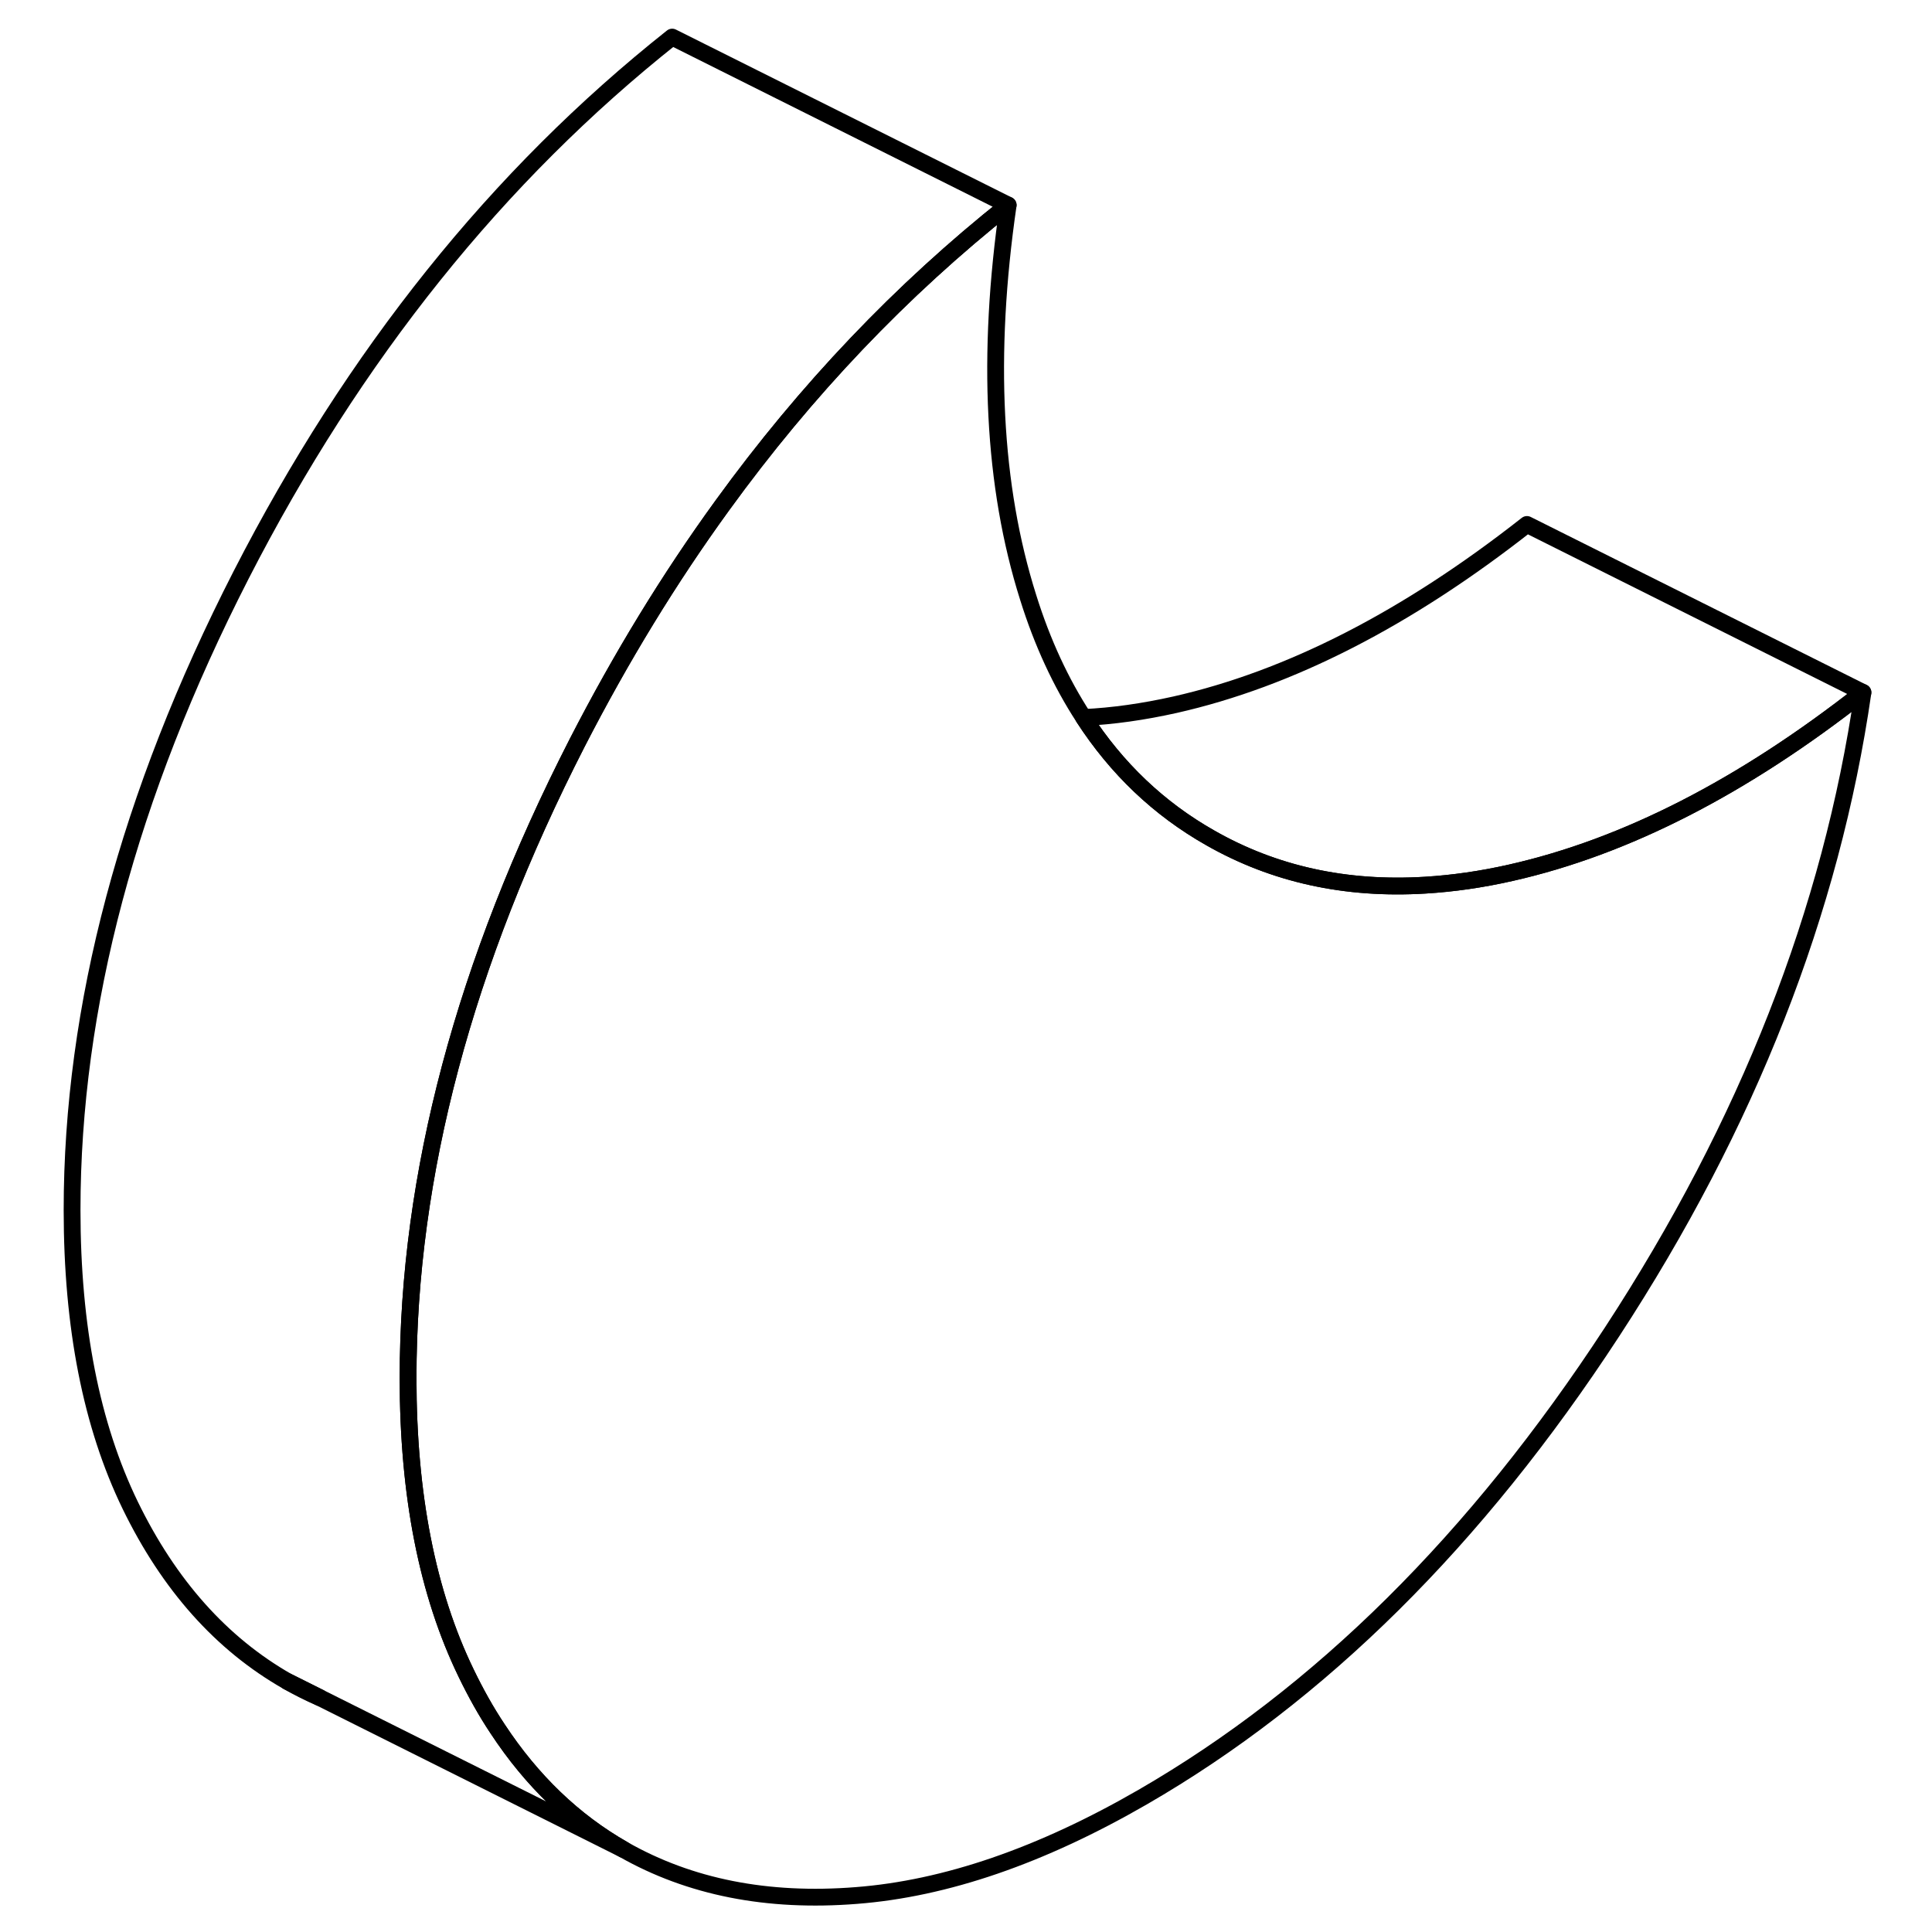 <svg width="24" height="24" viewBox="0 0 111 115" fill="none" xmlns="http://www.w3.org/2000/svg" stroke-width="1px" stroke-linecap="round" stroke-linejoin="round">
    <path d="M108.89 41.218C107.01 54.228 102.03 66.918 93.95 79.288C85.87 91.658 76.56 100.878 66.02 106.968C59.96 110.468 54.28 112.418 48.97 112.828C43.67 113.248 39.05 112.328 35.11 110.088C32.16 108.408 29.66 106.008 27.62 102.908C26.94 101.888 26.32 100.778 25.75 99.598C23.44 94.838 22.29 88.988 22.29 82.028C22.29 69.938 25.64 57.338 32.35 44.228C34.96 39.148 37.84 34.428 41 30.078C45.98 23.208 51.65 17.258 58.01 12.208C56.71 21.158 57.11 28.948 59.2 35.558C60.04 38.248 61.15 40.638 62.5 42.708C64.47 45.748 66.98 48.138 70.03 49.868C73.83 52.038 78.1 52.978 82.84 52.688C84.48 52.588 86.18 52.348 87.94 51.948C94.76 50.408 101.74 46.838 108.89 41.218Z" stroke="currentColor" stroke-linejoin="round"/>
    <path d="M17.03 101.048C16.37 100.768 15.73 100.438 15.11 100.088L17.03 101.048Z" stroke="currentColor" stroke-linejoin="round"/>
    <path d="M58.01 12.208C51.65 17.258 45.98 23.208 41 30.078C37.84 34.428 34.96 39.148 32.35 44.228C25.64 57.338 22.29 69.938 22.29 82.028C22.29 88.988 23.44 94.838 25.75 99.598C26.32 100.778 26.94 101.888 27.62 102.908C29.66 106.008 32.16 108.408 35.11 110.088L17.03 101.048L15.11 100.088C11.18 97.848 8.06 94.348 5.75 89.598C3.44 84.838 2.29 78.988 2.29 72.028C2.29 59.938 5.64 47.338 12.35 34.228C19.07 21.118 27.62 10.448 38.01 2.208L58.01 12.208Z" stroke="currentColor" stroke-linejoin="round"/>
    <path d="M108.89 41.218C101.74 46.838 94.76 50.408 87.94 51.948C86.18 52.348 84.48 52.588 82.84 52.688C78.1 52.978 73.83 52.038 70.03 49.868C66.98 48.138 64.47 45.748 62.5 42.708C64.24 42.628 66.06 42.368 67.94 41.948C74.76 40.408 81.74 36.838 88.89 31.218L108.89 41.218Z" stroke="currentColor" stroke-linejoin="round"/>
</svg>